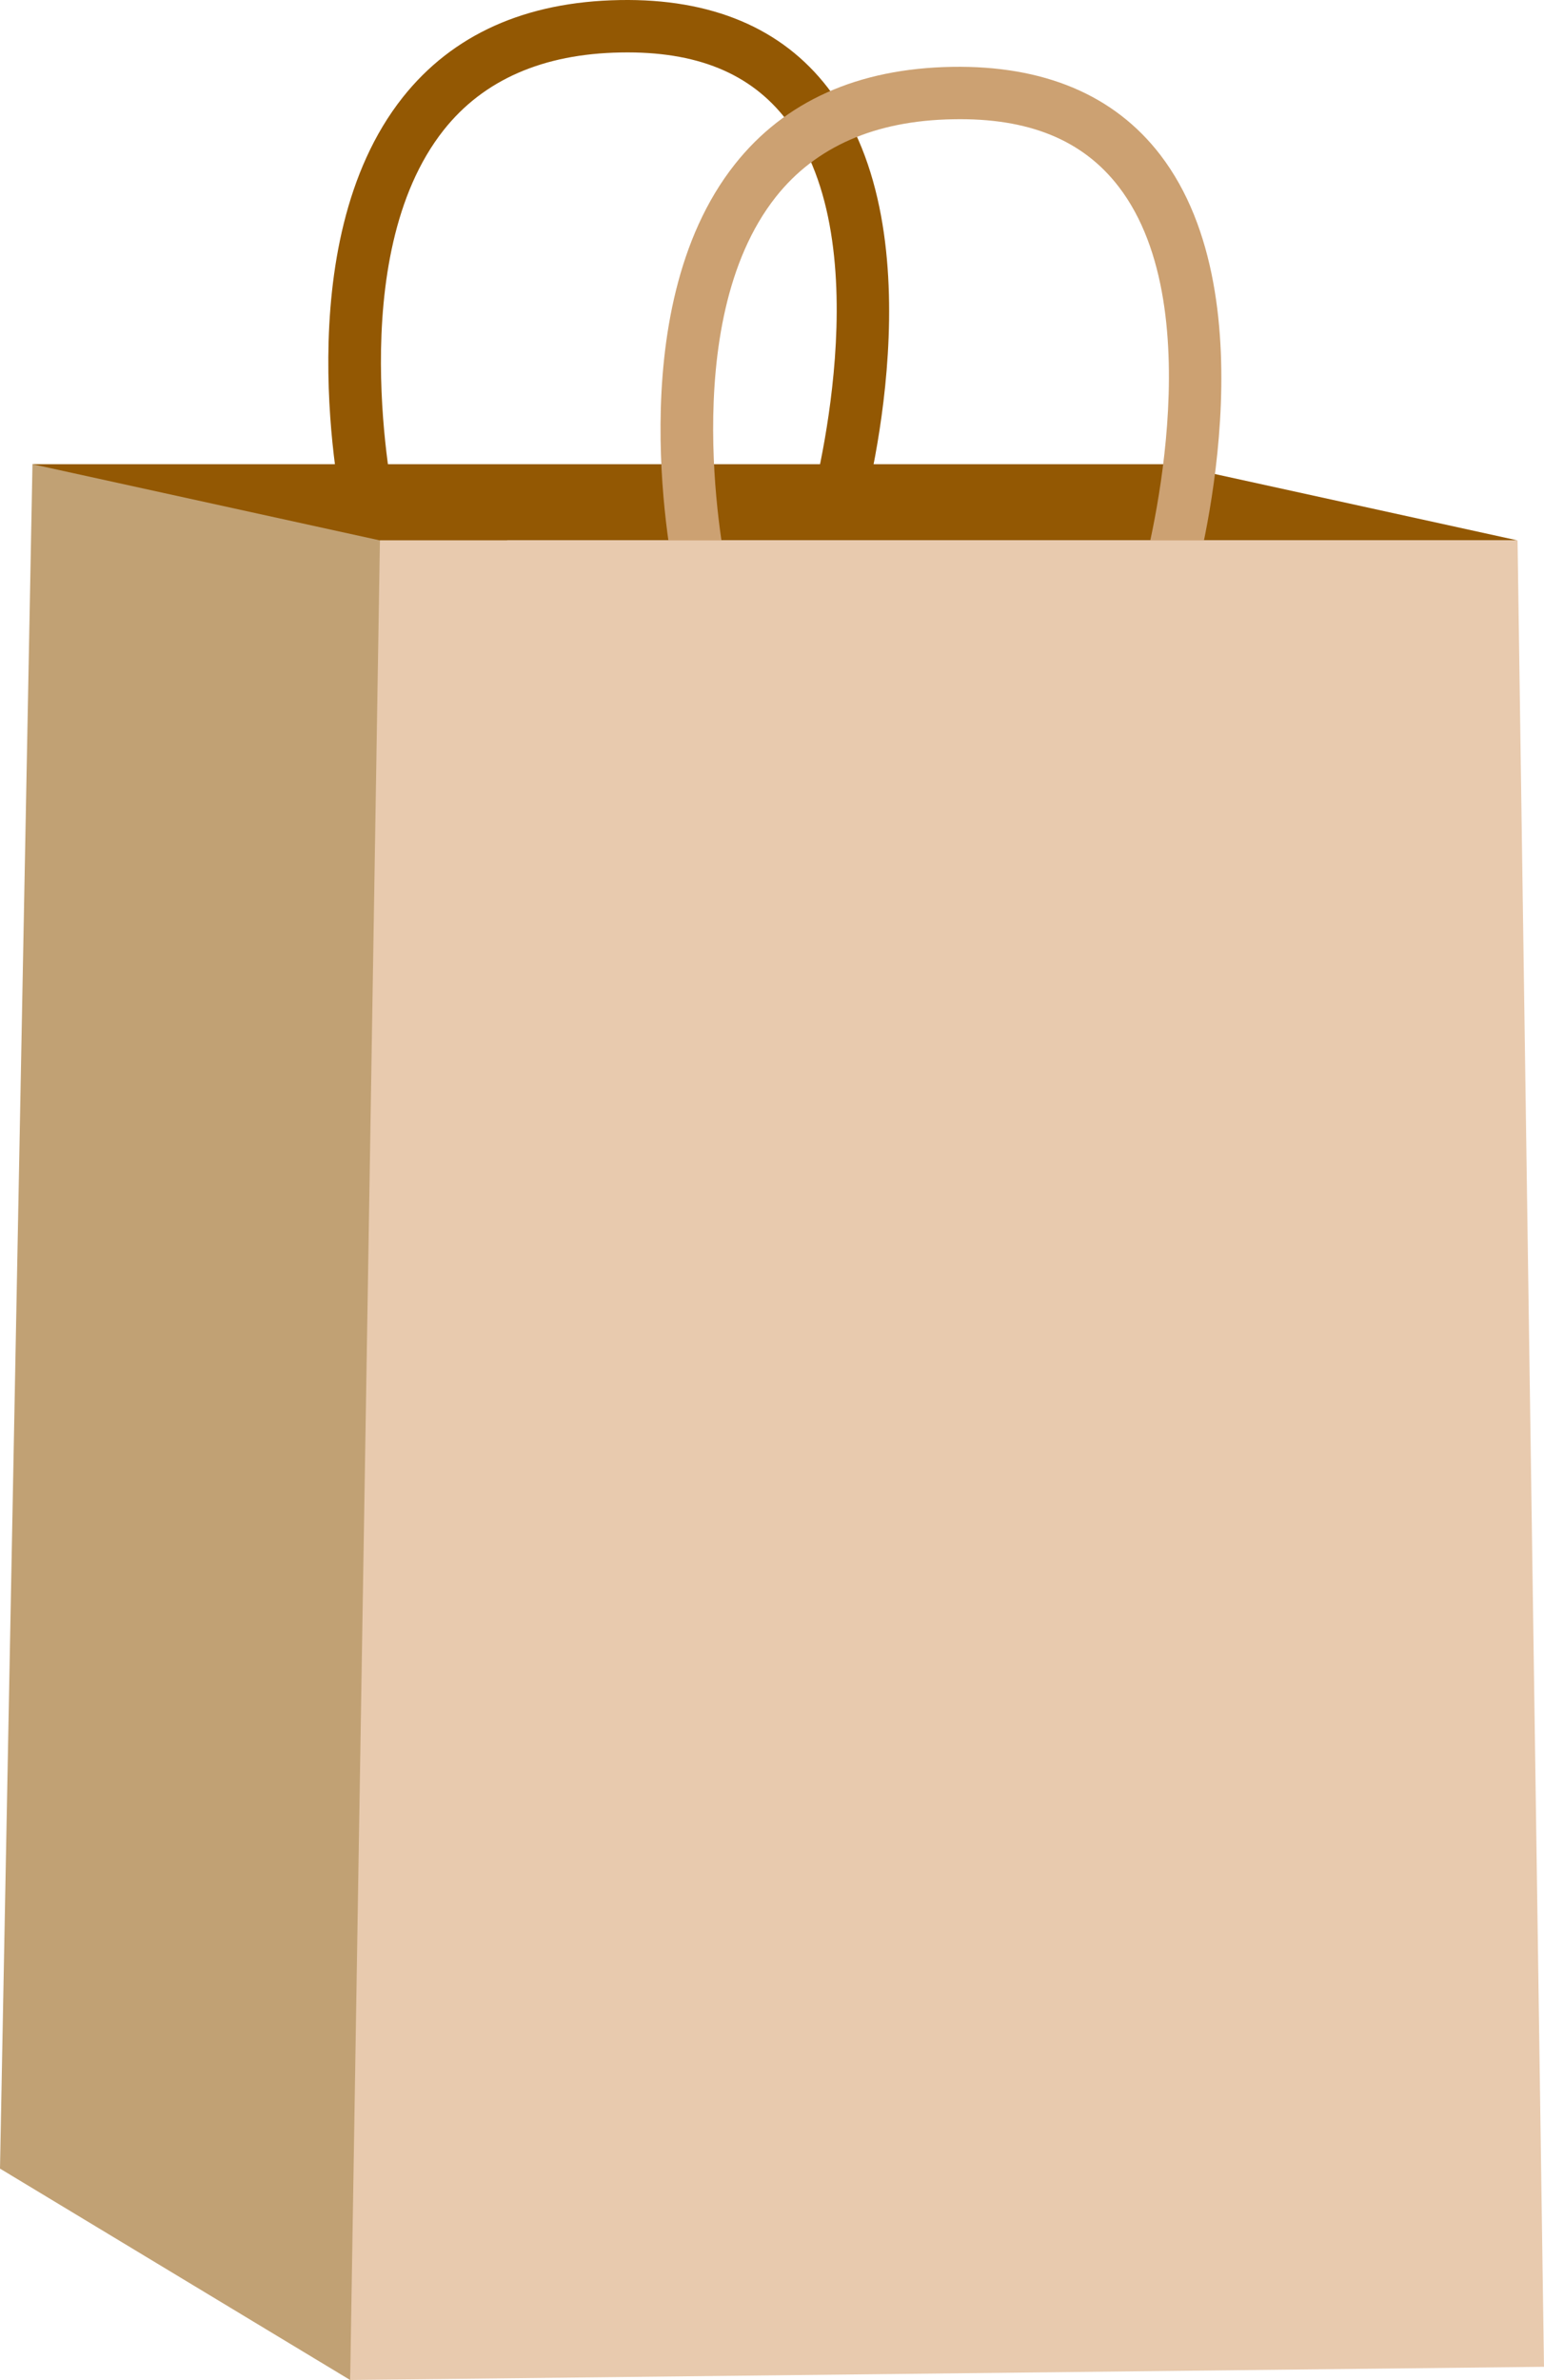 <?xml version="1.0" encoding="utf-8"?>
<!-- Generator: Adobe Illustrator 25.0.0, SVG Export Plug-In . SVG Version: 6.00 Build 0)  -->
<svg version="1.1" xmlns="http://www.w3.org/2000/svg" xmlns:xlink="http://www.w3.org/1999/xlink" x="0px" y="0px"
	 viewBox="0 0 150.987 232.583" enable-background="new 0 0 150.987 232.583" xml:space="preserve">
<g id="paperbag">
	<g>
		<path fill="#935803" d="M84.195,50.732l-4.927-1.399c0.072-0.253,7.043-25.4-2.362-37.619c-3.51-4.558-8.804-6.726-16.209-6.586
			c-7.602,0.13-13.424,2.679-17.304,7.574c-9.887,12.476-4.881,36.265-4.829,36.504l-5.005,1.089
			c-0.233-1.07-5.578-26.376,5.81-40.763c4.878-6.162,12.024-9.367,21.24-9.526c8.957-0.16,15.858,2.736,20.361,8.593
			C91.942,22.865,84.516,49.6,84.195,50.732z"/>
		<path fill="#C1A174" d="M3.175,45.346l46.783,3.191L34.241,232.583L0,211.922L3.175,45.346z"/>
		<path fill="#935803" d="M3.175,45.363l33.978,7.447h111.248l-33.978-7.447H3.175z"/>
		<path fill="#CCA172" d="M116.682,57.258l-4.927-1.399c0.072-0.253,7.043-25.398-2.363-37.618c-3.51-4.559-8.8-6.738-16.209-6.586
			c-7.602,0.13-13.424,2.679-17.304,7.574c-9.887,12.476-4.88,36.264-4.828,36.503l-5.005,1.089
			c-0.233-1.07-5.578-26.375,5.81-40.762c4.878-6.162,12.024-9.367,21.24-9.526c8.967-0.149,15.857,2.736,20.361,8.593
			C124.428,29.393,117.004,56.126,116.682,57.258z"/>
		<path fill="#E8CAAE" d="M37.153,52.81h111.248l2.586,178.48l-116.744,1.292L37.153,52.81z"/>
	</g>
</g>
<g id="Layer_1">
</g>
</svg>
